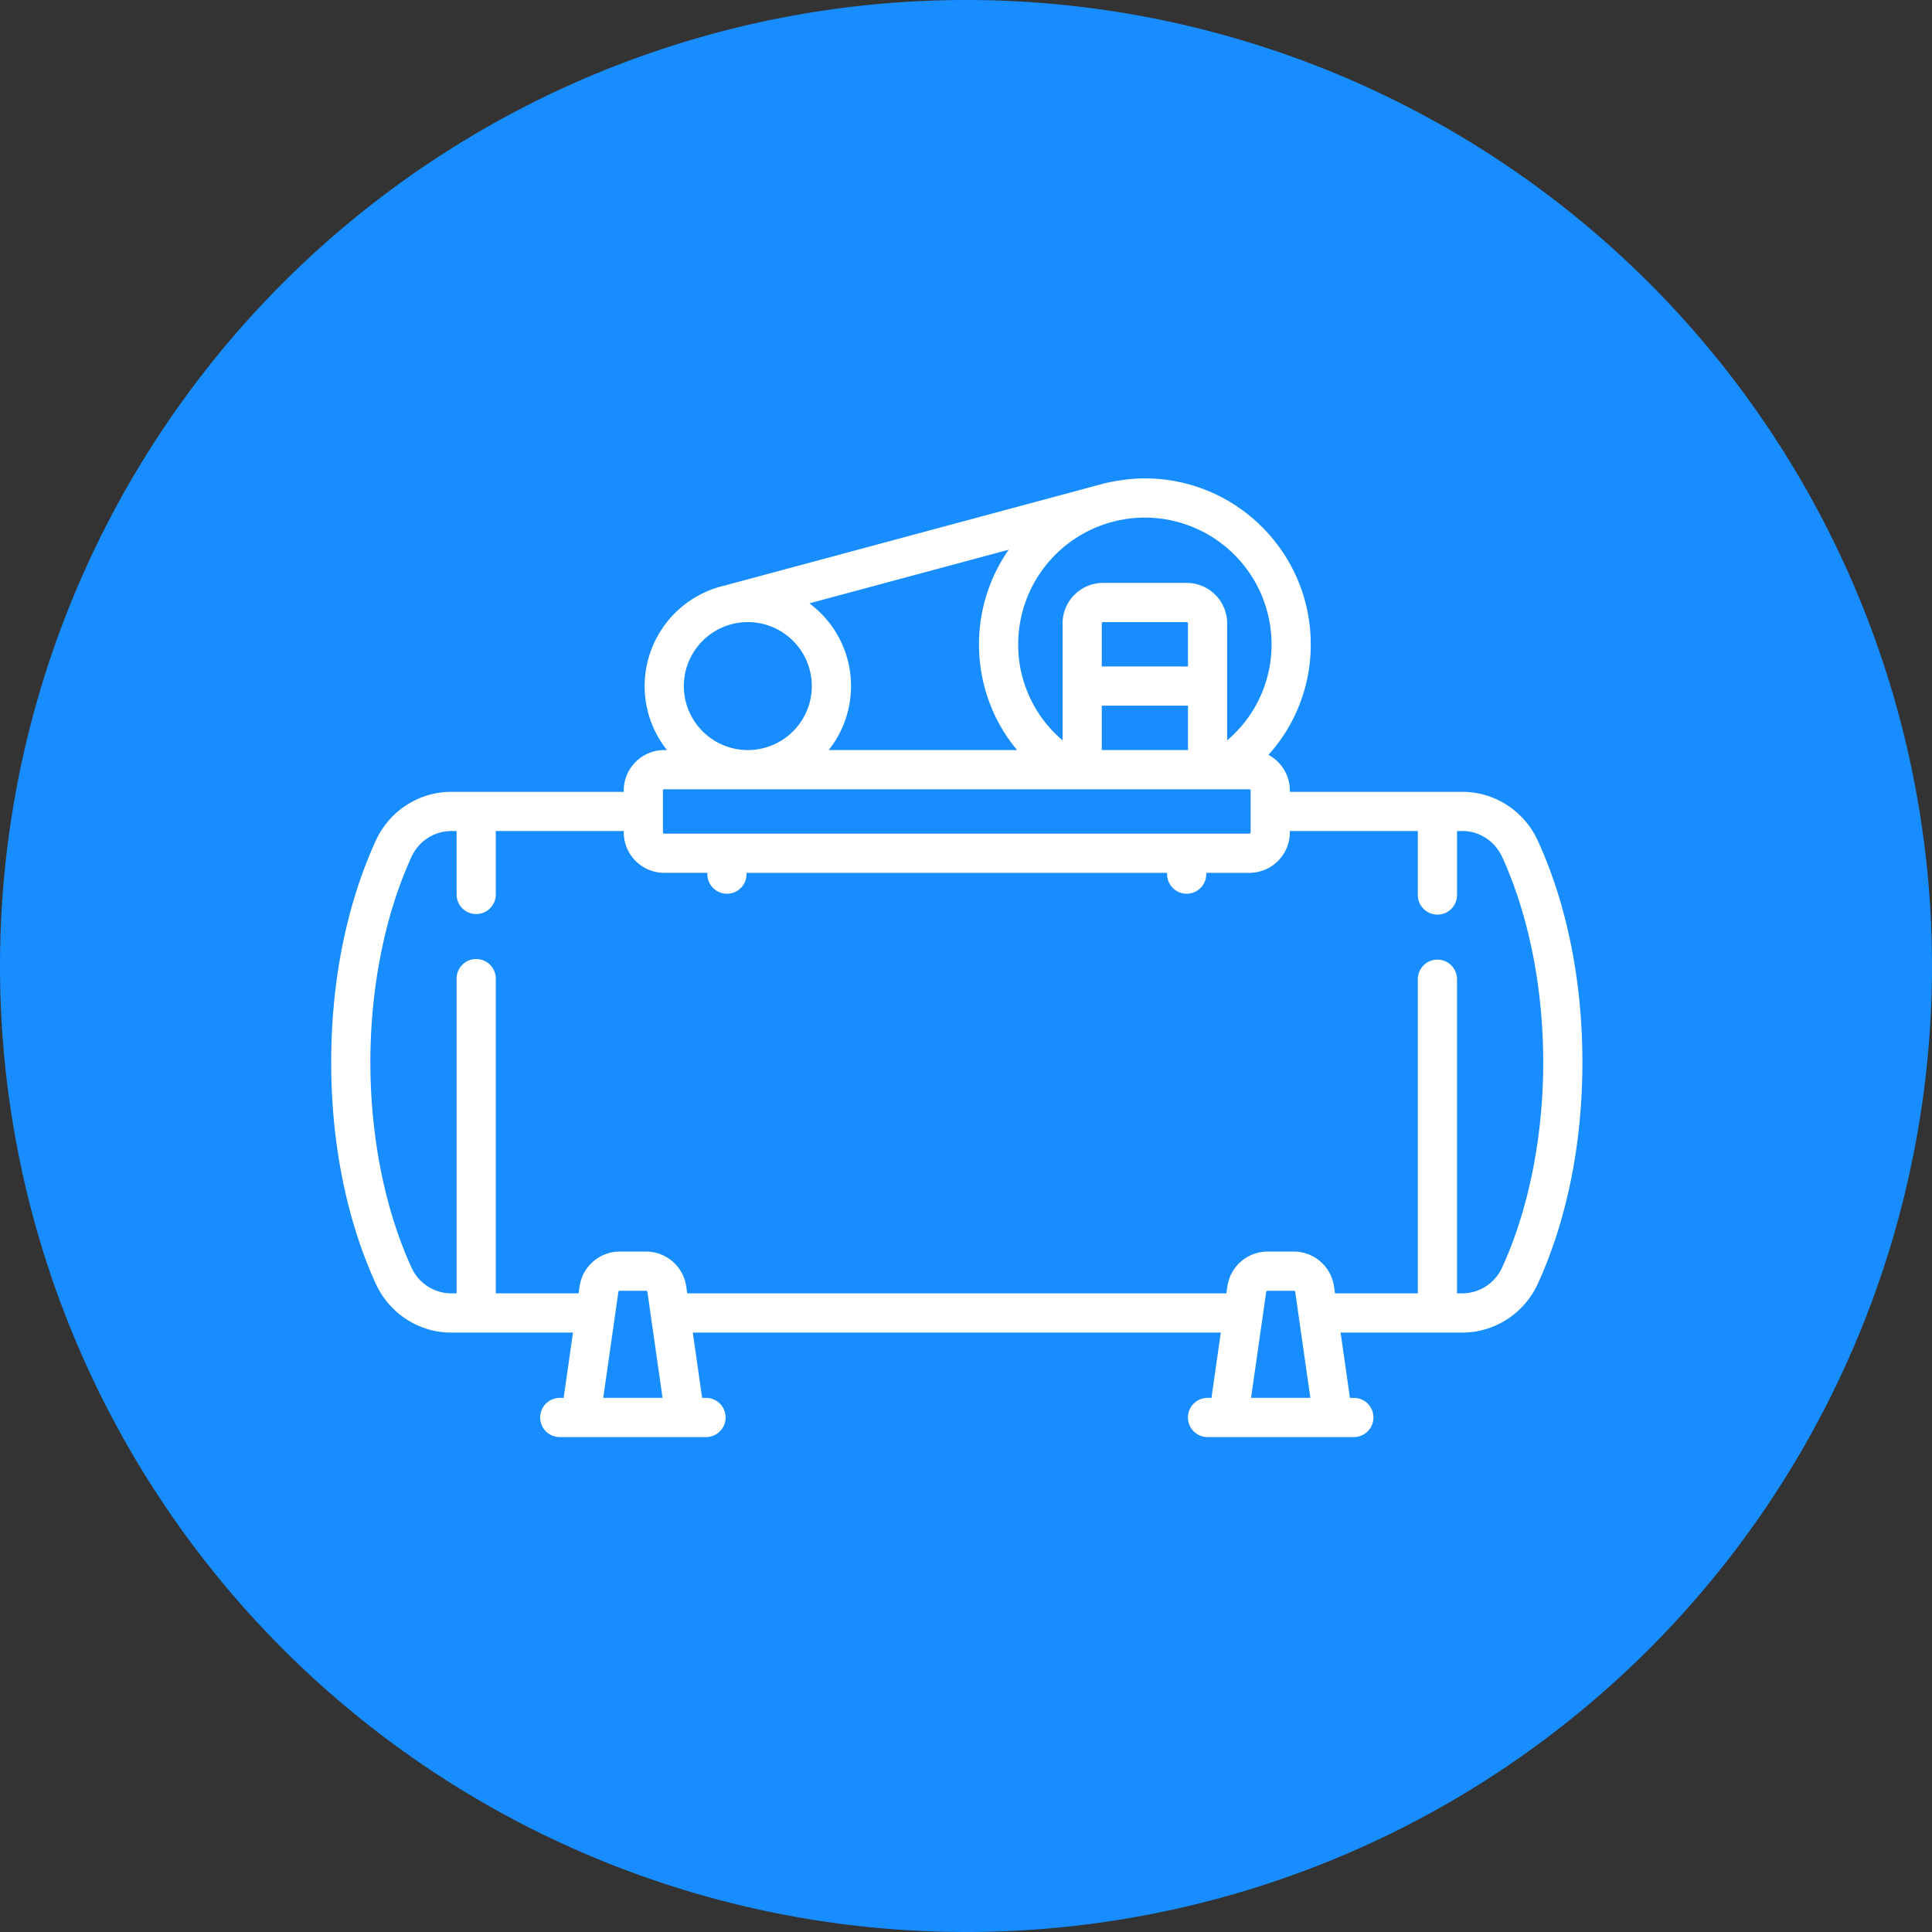 <svg t="1589953685272" class="icon" viewBox="0 0 1024 1024" version="1.1" xmlns="http://www.w3.org/2000/svg" p-id="19339" width="128" height="128"><rect x="0" y="0" width="1024" height="1024" fill="#333333" stroke="none"/><path d="M512 512m-512 0a512 512 0 1 0 1024 0 512 512 0 1 0-1024 0Z" fill="#178DFF" p-id="19340"></path><path d="M815.045 445.538c-7.188-15.701-22.84-25.844-39.877-25.844H683.642v-0.683c0-8.182-4.584-15.292-11.332-18.92a87.04 87.04 0 0 0 22.411-58.612c0-48.479-39.439-87.918-87.918-87.918-11.596 0-21.943 2.77-21.953 2.779l-200.48 53.94a54.769 54.769 0 0 0-42.696 53.346c0 12.805 4.437 24.586 11.839 33.919H352.061c-11.83 0-21.455 9.626-21.455 21.455v0.692h-91.526c-17.037 0-32.69 10.142-39.887 25.844C183.735 479.349 175.543 519.958 175.543 563.005c0 43.028 8.182 83.646 23.659 117.448 7.188 15.701 22.84 25.844 39.877 25.844h64.619l-4.944 34.611h-2.068a10.386 10.386 0 0 0 0 20.773h77.531a10.386 10.386 0 0 0 0-20.773h-2.077l-4.944-34.621h279.854l-4.944 34.621h-2.077a10.386 10.386 0 0 0 0 20.773h77.531a10.386 10.386 0 0 0 0-20.773h-2.068l-4.944-34.621h64.619c17.037 0 32.69-10.142 39.887-25.844C830.513 646.641 838.705 606.032 838.705 563.005c0-43.037-8.182-83.646-23.659-117.458zM606.803 274.334a67.223 67.223 0 0 1 67.145 67.155 66.423 66.423 0 0 1-23.532 50.927V330.411c0-11.839-9.626-21.455-21.455-21.455H584.655c-11.839 0-21.455 9.616-21.455 21.455v62.006a66.423 66.423 0 0 1-23.542-50.927 67.223 67.223 0 0 1 67.145-67.155z m-22.84 78.916V330.411c0-0.39 0.312-0.692 0.683-0.692h44.315c0.38 0 0.683 0.312 0.683 0.683v22.85H583.973z m45.69 20.773v23.532h-45.69v-23.532h45.69z m-95.008-82.661a87.401 87.401 0 0 0-15.75 50.127c0 20.958 7.266 40.57 20.187 56.066h-99.864a54.409 54.409 0 0 0 11.839-33.919c0-17.935-8.68-33.88-22.06-43.856l105.648-28.418z m-138.279 38.356a33.958 33.958 0 0 1 33.919 33.919 33.958 33.958 0 0 1-33.919 33.919 33.958 33.958 0 0 1-33.919-33.919 33.958 33.958 0 0 1 33.919-33.919z m-44.997 89.303c0-0.39 0.312-0.692 0.692-0.692h310.126c0.38 0 0.683 0.302 0.683 0.683v22.157a0.683 0.683 0 0 1-0.683 0.683H352.061a0.683 0.683 0 0 1-0.683-0.683v-22.148zM319.732 740.888l8.026-56.174a0.692 0.692 0 0 1 0.683-0.585h14.014c0.341 0 0.644 0.254 0.683 0.585l8.026 56.174h-31.432z m343.352 0l8.026-56.174a0.692 0.692 0 0 1 0.683-0.585h14.014c0.341 0 0.634 0.254 0.683 0.585l8.026 56.174h-31.432z m133.081-69.105a23.279 23.279 0 0 1-20.997 13.722h-2.926V518.69a10.386 10.386 0 0 0-20.763 0v166.824h-43.895l-0.536-3.725a21.563 21.563 0 0 0-21.241-18.432h-14.024a21.563 21.563 0 0 0-21.241 18.432l-0.527 3.725H364.232l-0.527-3.725a21.563 21.563 0 0 0-21.25-18.432h-14.014a21.563 21.563 0 0 0-21.241 18.432l-0.536 3.725h-43.895V518.69a10.386 10.386 0 0 0-20.773 0v166.824h-2.926a23.279 23.279 0 0 1-20.987-13.722c-14.043-30.661-21.777-69.3-21.777-108.798 0-39.497 7.734-78.136 21.777-108.807a23.279 23.279 0 0 1 20.997-13.722h2.926v33.919a10.386 10.386 0 0 0 20.763 0v-33.919H330.606v0.683c0 11.839 9.626 21.465 21.455 21.465h22.85v0.692a10.386 10.386 0 0 0 20.773 0v-0.683h222.891v0.683a10.386 10.386 0 0 0 20.773 0v-0.683H662.187c11.83 0 21.455-9.635 21.455-21.465v-0.692h67.847v33.919a10.386 10.386 0 0 0 20.773 0v-33.919h2.916c8.933 0 17.174 5.383 20.987 13.722 14.043 30.661 21.777 69.31 21.777 108.807s-7.734 78.136-21.777 108.798z" fill="#FFFFFF" p-id="19341"></path></svg>